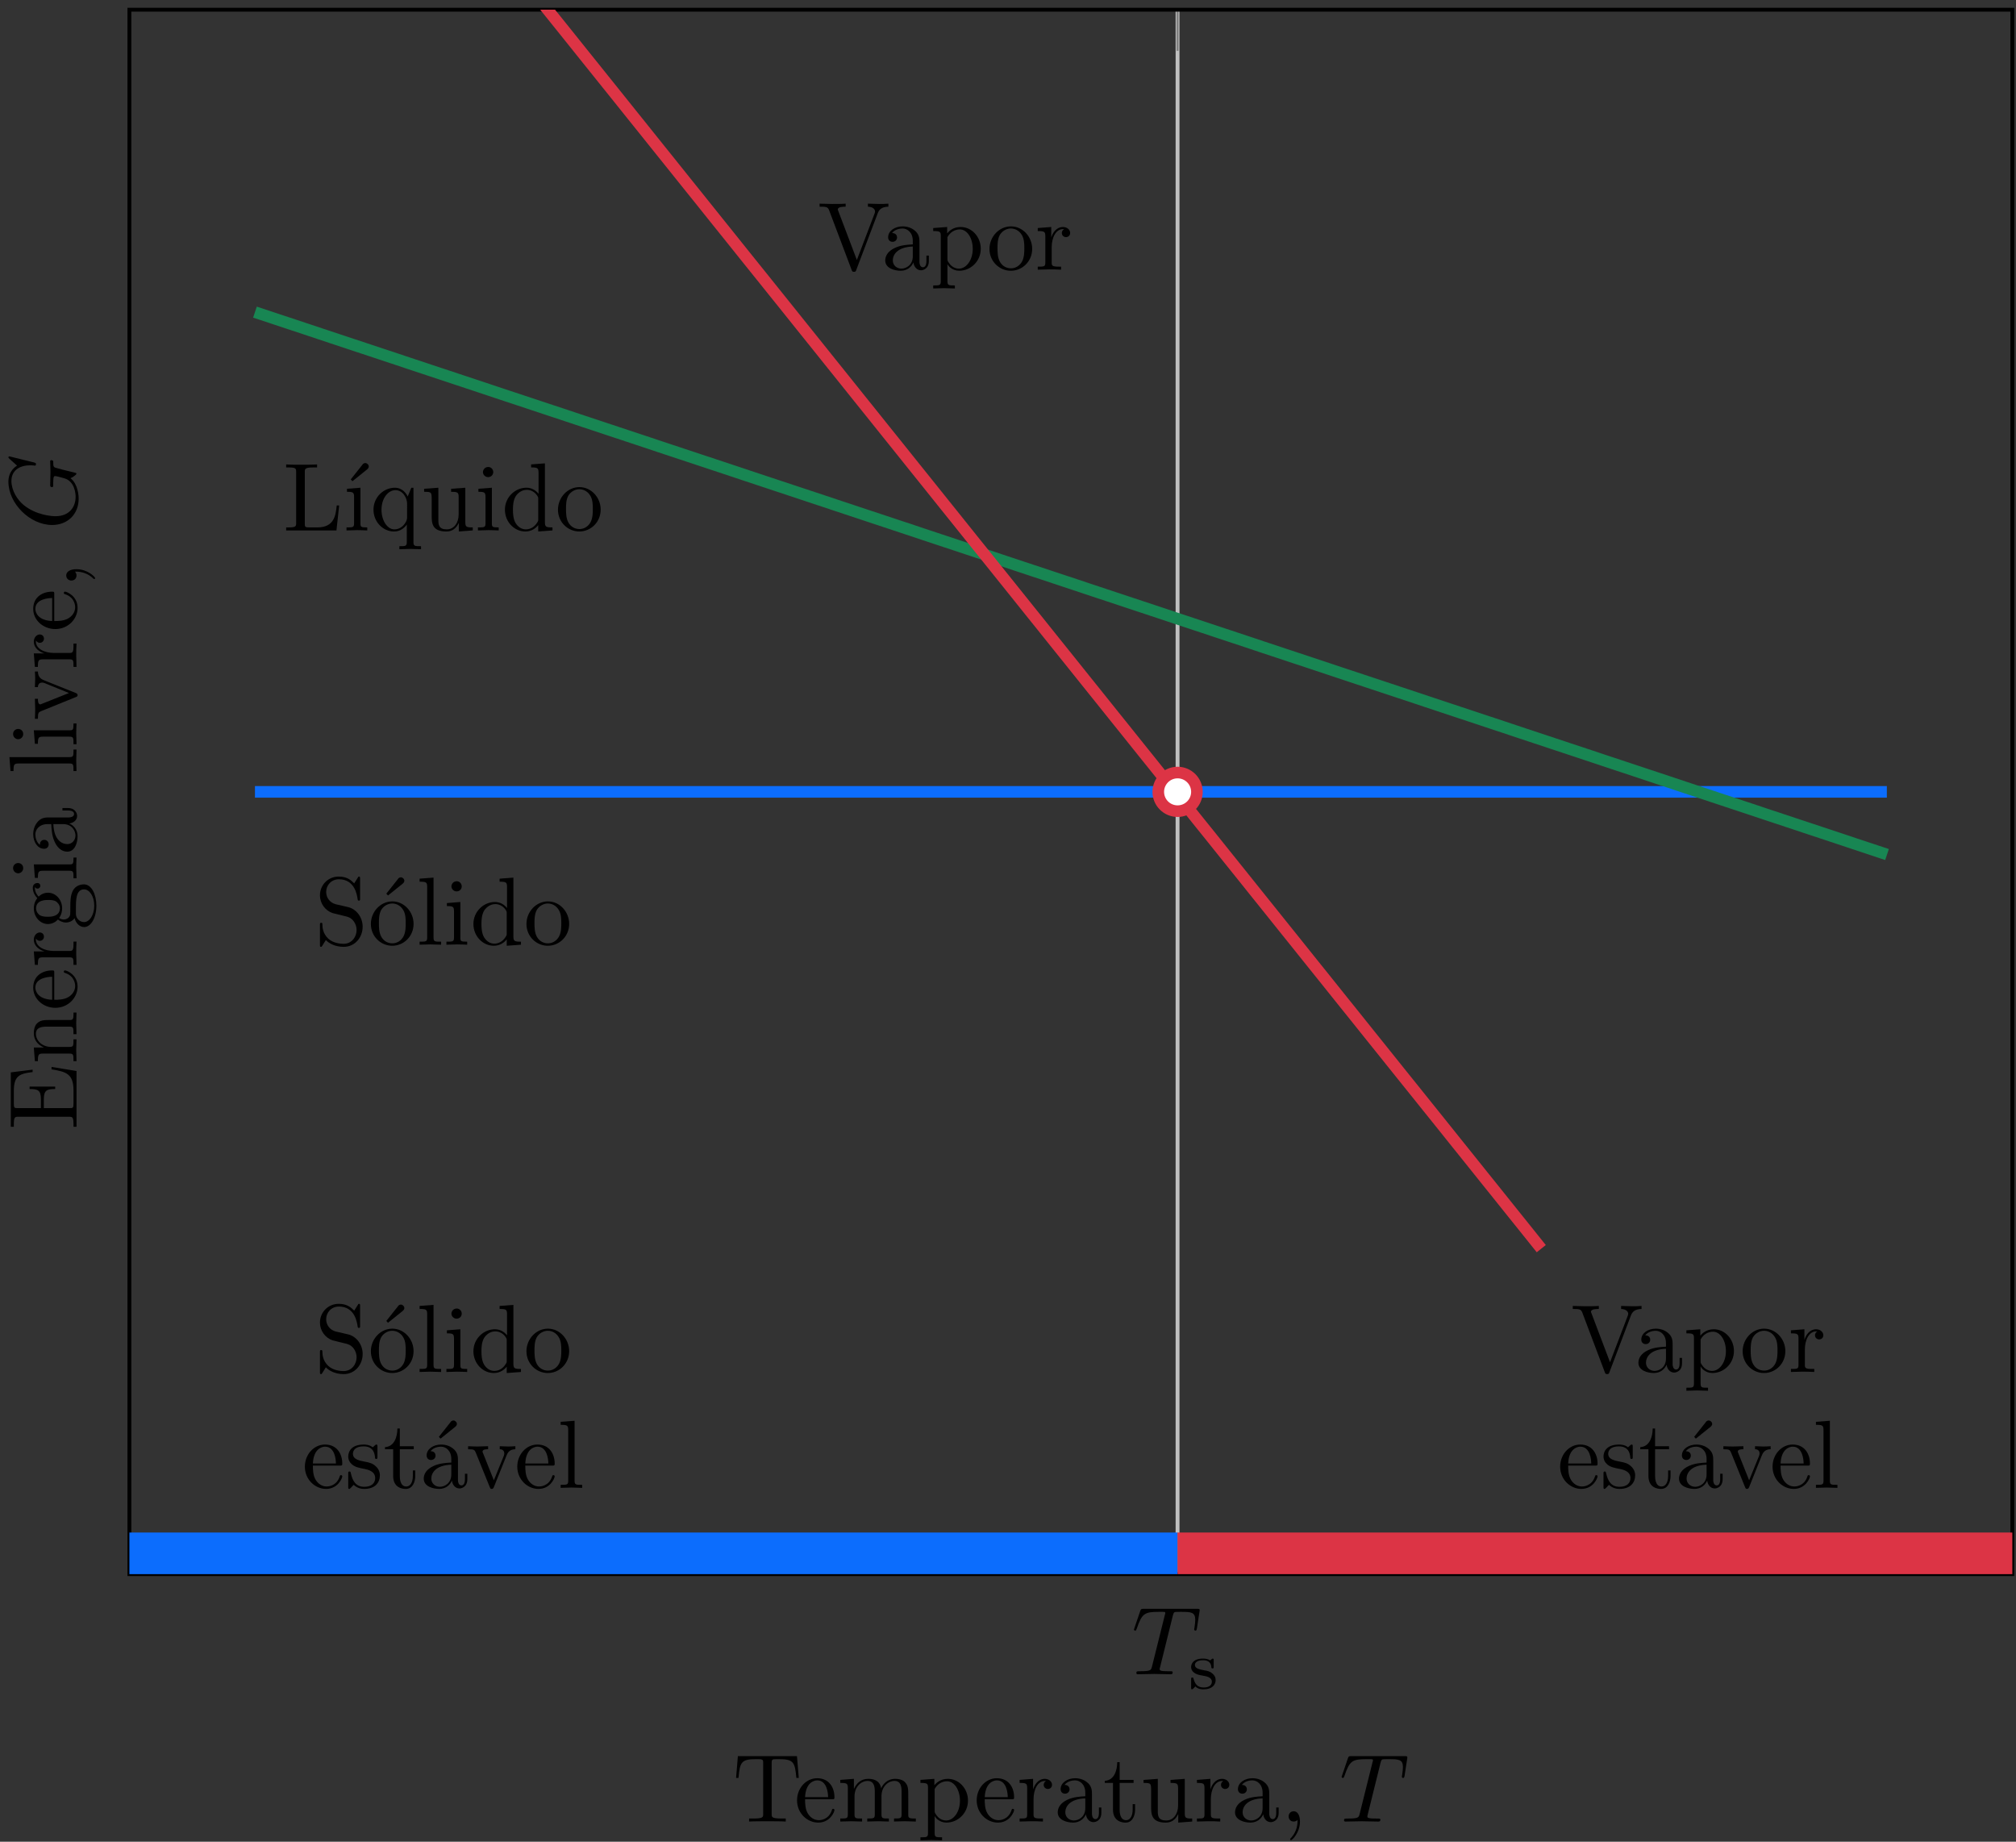 <?xml version="1.0" encoding="UTF-8"?>
<svg width="208pt" height="190pt" version="1.1" viewBox="0 0 208 190" xmlns="http://www.w3.org/2000/svg" xmlns:xlink="http://www.w3.org/1999/xlink">
<rect x="0" y="0" width="208" height="190" fill="#333333" stroke="none"/>
<defs>
<symbol id="t" overflow="visible">
<path d="m6.734-4.734 0.266-1.734c0.016-0.047 0.016-0.141 0.016-0.172 0-0.109-0.094-0.109-0.266-0.109h-5.531c-0.234 0-0.25 0.016-0.328 0.203l-0.594 1.75c0 0.016-0.062 0.188-0.062 0.188 0 0.047 0.062 0.109 0.125 0.109 0.094 0 0.109-0.062 0.172-0.219 0.531-1.547 0.797-1.719 2.266-1.719h0.391c0.281 0 0.281 0.031 0.281 0.125 0 0.047-0.031 0.172-0.047 0.203l-1.328 5.328c-0.094 0.359-0.125 0.469-1.188 0.469-0.359 0-0.422 0-0.422 0.188 0 0.125 0.109 0.125 0.172 0.125 0.266 0 0.547-0.016 0.812-0.016l0.859-0.016 0.828 0.016c0.281 0 0.578 0.016 0.859 0.016 0.094 0 0.219 0 0.219-0.203 0-0.109-0.078-0.109-0.344-0.109-0.234 0-0.375 0-0.625-0.016-0.297-0.031-0.375-0.062-0.375-0.219 0 0 0-0.062 0.047-0.203l1.312-5.297c0.078-0.281 0.109-0.344 0.234-0.375 0.094-0.016 0.422-0.016 0.625-0.016 1.016 0 1.453 0.031 1.453 0.812 0 0.156-0.031 0.547-0.078 0.797 0 0.047-0.031 0.156-0.031 0.188 0 0.062 0.031 0.141 0.125 0.141 0.109 0 0.125-0.078 0.156-0.234z"/>
</symbol>
<symbol id="ai" overflow="visible">
<path d="m2.844-0.906c0-0.266-0.125-0.484-0.312-0.641-0.266-0.25-0.578-0.312-0.828-0.344-0.547-0.109-1-0.188-1-0.562 0-0.219 0.188-0.484 0.844-0.484 0.812 0 0.844 0.562 0.859 0.766 0 0.078 0.094 0.078 0.109 0.078 0.125 0 0.125-0.047 0.125-0.188v-0.641c0-0.125 0-0.188-0.094-0.188-0.031 0-0.047 0-0.141 0.078-0.016 0.016-0.078 0.078-0.125 0.109-0.219-0.141-0.469-0.188-0.734-0.188-1 0-1.234 0.531-1.234 0.875 0 0.219 0.094 0.406 0.266 0.547 0.266 0.219 0.531 0.266 0.969 0.344 0.344 0.062 0.906 0.156 0.906 0.625 0 0.266-0.188 0.594-0.859 0.594s-0.906-0.438-1.031-0.906c-0.031-0.094-0.031-0.125-0.125-0.125-0.125 0-0.125 0.047-0.125 0.188v0.859c0 0.109 0 0.172 0.094 0.172 0.062 0 0.203-0.141 0.344-0.297 0.297 0.297 0.672 0.297 0.844 0.297 0.906 0 1.25-0.484 1.25-0.969z"/>
</symbol>
<symbol id="s" overflow="visible">
<path d="m4.969-1.859c0-0.984-0.656-1.812-1.484-2.016l-1.281-0.297c-0.625-0.156-1-0.688-1-1.266 0-0.703 0.531-1.312 1.312-1.312 1.656 0 1.875 1.641 1.938 2.078 0.016 0.062 0.016 0.125 0.125 0.125 0.125 0 0.125-0.047 0.125-0.234v-2c0-0.172 0-0.25-0.109-0.25-0.062 0-0.078 0.016-0.141 0.141l-0.359 0.562c-0.297-0.297-0.703-0.703-1.594-0.703-1.109 0-1.938 0.875-1.938 1.938 0 0.828 0.531 1.562 1.297 1.828 0.109 0.031 0.625 0.156 1.328 0.328 0.266 0.062 0.562 0.141 0.844 0.5 0.203 0.266 0.312 0.594 0.312 0.922 0 0.703-0.5 1.422-1.344 1.422-0.281 0-1.047-0.047-1.578-0.531-0.578-0.547-0.609-1.172-0.609-1.531-0.016-0.109-0.094-0.109-0.125-0.109-0.125 0-0.125 0.078-0.125 0.25v2c0 0.172 0 0.234 0.109 0.234 0.062 0 0.078-0.016 0.141-0.125 0 0 0.031-0.047 0.359-0.578 0.312 0.344 0.953 0.703 1.844 0.703 1.156 0 1.953-0.969 1.953-2.078z"/>
</symbol>
<symbol id="n" overflow="visible">
<path d="m4.688-2.141c0-1.266-0.984-2.328-2.188-2.328-1.25 0-2.219 1.094-2.219 2.328 0 1.297 1.031 2.25 2.203 2.25 1.203 0 2.203-0.984 2.203-2.25zm-0.812-0.078c0 0.359 0 0.906-0.219 1.344-0.234 0.453-0.672 0.734-1.156 0.734-0.438 0-0.875-0.203-1.141-0.672-0.25-0.438-0.25-1.047-0.25-1.406 0-0.391 0-0.922 0.234-1.359 0.266-0.453 0.734-0.672 1.141-0.672 0.438 0 0.859 0.219 1.125 0.656 0.266 0.422 0.266 1 0.266 1.375zm-0.141-4.375c0-0.188-0.188-0.359-0.359-0.359-0.156 0-0.266 0.109-0.297 0.172l-1.203 1.516 0.172 0.188 1.516-1.219c0.094-0.078 0.172-0.188 0.172-0.297z"/>
</symbol>
<symbol id="c" overflow="visible">
<path d="m2.547 0v-0.312c-0.672 0-0.781 0-0.781-0.438v-6.172l-1.438 0.109v0.312c0.703 0 0.781 0.062 0.781 0.562v5.188c0 0.438-0.109 0.438-0.781 0.438v0.312l1.109-0.031z"/>
</symbol>
<symbol id="h" overflow="visible">
<path d="m2.469 0v-0.312c-0.672 0-0.703-0.047-0.703-0.438v-3.656l-1.391 0.109v0.312c0.641 0 0.734 0.062 0.734 0.547v2.688c0 0.438-0.109 0.438-0.781 0.438v0.312l1.094-0.031c0.359 0 0.703 0.016 1.047 0.031zm-0.562-6.016c0-0.281-0.219-0.531-0.516-0.531-0.344 0-0.547 0.281-0.547 0.531 0 0.266 0.234 0.516 0.531 0.516 0.344 0 0.531-0.266 0.531-0.516z"/>
</symbol>
<symbol id="g" overflow="visible">
<path d="m5.25 0v-0.312c-0.688 0-0.781-0.062-0.781-0.562v-6.047l-1.422 0.109v0.312c0.688 0 0.766 0.062 0.766 0.562v2.156c-0.281-0.359-0.719-0.625-1.25-0.625-1.172 0-2.219 0.984-2.219 2.266 0 1.266 0.969 2.25 2.109 2.25 0.641 0 1.078-0.344 1.328-0.656v0.656zm-1.469-1.172c0 0.172 0 0.188-0.109 0.359-0.297 0.484-0.734 0.703-1.172 0.703-0.453 0-0.812-0.266-1.047-0.641-0.25-0.406-0.281-0.969-0.281-1.391 0-0.359 0.016-0.953 0.297-1.406 0.219-0.312 0.594-0.641 1.141-0.641 0.344 0 0.766 0.156 1.062 0.594 0.109 0.172 0.109 0.188 0.109 0.375z"/>
</symbol>
<symbol id="b" overflow="visible">
<path d="m4.688-2.141c0-1.266-0.984-2.328-2.188-2.328-1.25 0-2.219 1.094-2.219 2.328 0 1.297 1.031 2.25 2.203 2.25 1.203 0 2.203-0.984 2.203-2.25zm-0.812-0.078c0 0.359 0 0.906-0.219 1.344-0.234 0.453-0.672 0.734-1.156 0.734-0.438 0-0.875-0.203-1.141-0.672-0.25-0.438-0.25-1.047-0.25-1.406 0-0.391 0-0.922 0.234-1.359 0.266-0.453 0.734-0.672 1.141-0.672 0.438 0 0.859 0.219 1.125 0.656 0.266 0.422 0.266 1 0.266 1.375z"/>
</symbol>
<symbol id="a" overflow="visible">
<path d="m4.141-1.188c0-0.094-0.078-0.125-0.141-0.125-0.078 0-0.109 0.062-0.125 0.141-0.344 1.031-1.25 1.031-1.344 1.031-0.5 0-0.891-0.297-1.125-0.672-0.297-0.469-0.297-1.125-0.297-1.484h2.781c0.219 0 0.25 0 0.25-0.219 0-0.984-0.547-1.953-1.781-1.953-1.156 0-2.078 1.031-2.078 2.281 0 1.328 1.047 2.297 2.188 2.297 1.219 0 1.672-1.109 1.672-1.297zm-0.656-1.328h-2.375c0.062-1.484 0.906-1.734 1.25-1.734 1.016 0 1.125 1.344 1.125 1.734z"/>
</symbol>
<symbol id="m" overflow="visible">
<path d="m3.594-1.281c0-0.516-0.297-0.828-0.422-0.938-0.328-0.328-0.719-0.406-1.141-0.484-0.562-0.109-1.219-0.234-1.219-0.812 0-0.359 0.25-0.766 1.109-0.766 1.094 0 1.156 0.906 1.172 1.203 0 0.094 0.109 0.094 0.109 0.094 0.141 0 0.141-0.047 0.141-0.234v-1.016c0-0.156 0-0.234-0.109-0.234-0.047 0-0.078 0-0.203 0.125-0.031 0.031-0.125 0.125-0.172 0.156-0.375-0.281-0.781-0.281-0.938-0.281-1.219 0-1.594 0.672-1.594 1.234 0 0.344 0.156 0.625 0.422 0.844 0.328 0.25 0.609 0.312 1.328 0.453 0.219 0.047 1.031 0.203 1.031 0.922 0 0.5-0.344 0.906-1.125 0.906-0.844 0-1.203-0.562-1.391-1.422-0.031-0.125-0.031-0.156-0.141-0.156-0.125 0-0.125 0.062-0.125 0.234v1.328c0 0.172 0 0.234 0.109 0.234 0.047 0 0.062-0.016 0.25-0.203 0.016-0.016 0.016-0.031 0.203-0.219 0.438 0.406 0.891 0.422 1.094 0.422 1.141 0 1.609-0.672 1.609-1.391z"/>
</symbol>
<symbol id="f" overflow="visible">
<path d="m3.312-1.234v-0.562h-0.25v0.547c0 0.734-0.297 1.109-0.672 1.109-0.672 0-0.672-0.906-0.672-1.078v-2.766h1.438v-0.312h-1.438v-1.828h-0.25c0 0.812-0.297 1.875-1.281 1.922v0.219h0.844v2.75c0 1.219 0.938 1.344 1.297 1.344 0.703 0 0.984-0.703 0.984-1.344z"/>
</symbol>
<symbol id="r" overflow="visible">
<path d="m4.812-0.891v-0.562h-0.25v0.562c0 0.578-0.25 0.641-0.359 0.641-0.328 0-0.359-0.453-0.359-0.5v-1.984c0-0.422 0-0.812-0.359-1.188-0.391-0.391-0.891-0.547-1.375-0.547-0.812 0-1.5 0.469-1.5 1.125 0 0.297 0.203 0.469 0.453 0.469 0.281 0 0.469-0.203 0.469-0.453 0-0.125-0.062-0.453-0.516-0.453 0.266-0.359 0.766-0.469 1.078-0.469 0.484 0 1.062 0.391 1.062 1.281v0.359c-0.516 0.031-1.219 0.062-1.844 0.359-0.75 0.344-1 0.859-1 1.297 0 0.812 0.969 1.062 1.594 1.062 0.672 0 1.125-0.406 1.312-0.859 0.047 0.391 0.312 0.812 0.781 0.812 0.203 0 0.812-0.141 0.812-0.953zm-1.656-0.5c0 0.938-0.719 1.281-1.172 1.281-0.484 0-0.891-0.344-0.891-0.844 0-0.547 0.406-1.375 2.062-1.438zm0.578-5.203c0-0.188-0.188-0.359-0.359-0.359-0.156 0-0.266 0.109-0.297 0.172l-1.203 1.516 0.172 0.188 1.516-1.219c0.094-0.078 0.172-0.188 0.172-0.297z"/>
</symbol>
<symbol id="q" overflow="visible">
<path d="m5.062-3.984v-0.312c-0.234 0.016-0.516 0.031-0.75 0.031l-0.859-0.031v0.312c0.359 0 0.469 0.234 0.469 0.422 0 0.094-0.016 0.141-0.047 0.25l-1.031 2.531-1.109-2.781c-0.062-0.125-0.062-0.172-0.062-0.172 0-0.25 0.391-0.25 0.578-0.25v-0.312l-1.094 0.031c-0.266 0-0.672-0.016-0.969-0.031v0.312c0.625 0 0.672 0.062 0.797 0.359l1.438 3.547c0.062 0.141 0.078 0.188 0.203 0.188 0.141 0 0.172-0.094 0.219-0.188l1.297-3.234c0.094-0.234 0.266-0.672 0.922-0.672z"/>
</symbol>
<symbol id="p" overflow="visible">
<path d="m7.281-6.5v-0.312c-0.312 0.031-0.719 0.031-0.969 0.031l-1.141-0.031v0.312c0.516 0.016 0.734 0.266 0.734 0.5 0 0.078-0.031 0.141-0.047 0.203l-1.828 4.797-1.906-5.031c-0.062-0.141-0.062-0.172-0.062-0.172 0-0.297 0.562-0.297 0.812-0.297v-0.312c-0.359 0.031-1.047 0.031-1.422 0.031l-1.266-0.031v0.312c0.656 0 0.844 0 0.984 0.375l2.312 6.125c0.062 0.188 0.109 0.219 0.25 0.219 0.156 0 0.188-0.047 0.234-0.188l2.219-5.859c0.141-0.375 0.406-0.656 1.094-0.672z"/>
</symbol>
<symbol id="e" overflow="visible">
<path d="m4.812-0.891v-0.562h-0.25v0.562c0 0.578-0.25 0.641-0.359 0.641-0.328 0-0.359-0.453-0.359-0.5v-1.984c0-0.422 0-0.812-0.359-1.188-0.391-0.391-0.891-0.547-1.375-0.547-0.812 0-1.5 0.469-1.5 1.125 0 0.297 0.203 0.469 0.453 0.469 0.281 0 0.469-0.203 0.469-0.453 0-0.125-0.062-0.453-0.516-0.453 0.266-0.359 0.766-0.469 1.078-0.469 0.484 0 1.062 0.391 1.062 1.281v0.359c-0.516 0.031-1.219 0.062-1.844 0.359-0.75 0.344-1 0.859-1 1.297 0 0.812 0.969 1.062 1.594 1.062 0.672 0 1.125-0.406 1.312-0.859 0.047 0.391 0.312 0.812 0.781 0.812 0.203 0 0.812-0.141 0.812-0.953zm-1.656-0.5c0 0.938-0.719 1.281-1.172 1.281-0.484 0-0.891-0.344-0.891-0.844 0-0.547 0.406-1.375 2.062-1.438z"/>
</symbol>
<symbol id="i" overflow="visible">
<path d="m5.188-2.156c0-1.266-0.953-2.25-2.078-2.25-0.781 0-1.203 0.438-1.391 0.656v-0.656l-1.438 0.109v0.312c0.703 0 0.781 0.062 0.781 0.5v4.656c0 0.453-0.109 0.453-0.781 0.453v0.312l1.109-0.031 1.125 0.031v-0.312c-0.656 0-0.766 0-0.766-0.453v-1.766c0.047 0.172 0.469 0.703 1.219 0.703 1.188 0 2.219-0.984 2.219-2.266zm-0.828 0c0 1.203-0.688 2.047-1.422 2.047-0.406 0-0.781-0.203-1.047-0.609-0.141-0.203-0.141-0.219-0.141-0.422v-2.219c0.281-0.516 0.766-0.797 1.281-0.797 0.734 0 1.328 0.875 1.328 2z"/>
</symbol>
<symbol id="d" overflow="visible">
<path d="m3.625-3.797c0-0.312-0.312-0.609-0.734-0.609-0.734 0-1.094 0.672-1.219 1.094v-1.094l-1.391 0.109v0.312c0.703 0 0.781 0.062 0.781 0.562v2.672c0 0.438-0.109 0.438-0.781 0.438v0.312l1.141-0.031c0.391 0 0.859 0 1.266 0.031v-0.312h-0.219c-0.734 0-0.75-0.109-0.75-0.469v-1.531c0-0.984 0.422-1.875 1.172-1.875 0.062 0 0.094 0 0.109 0.016-0.031 0-0.234 0.125-0.234 0.391s0.219 0.422 0.438 0.422c0.172 0 0.422-0.125 0.422-0.438z"/>
</symbol>
<symbol id="ah" overflow="visible">
<path d="m5.797-2.578h-0.25c-0.109 1.016-0.25 2.266-2 2.266h-0.812c-0.469 0-0.484-0.062-0.484-0.391v-5.312c0-0.344 0-0.484 0.938-0.484h0.328v-0.312c-0.359 0.031-1.266 0.031-1.672 0.031-0.391 0-1.172 0-1.516-0.031v0.312h0.234c0.766 0 0.797 0.109 0.797 0.469v5.25c0 0.359-0.031 0.469-0.797 0.469h-0.234v0.312h5.188z"/>
</symbol>
<symbol id="ag" overflow="visible">
<path d="m2.469 0v-0.312c-0.672 0-0.703-0.047-0.703-0.438v-3.656l-1.391 0.109v0.312c0.641 0 0.734 0.062 0.734 0.547v2.688c0 0.438-0.109 0.438-0.781 0.438v0.312l1.094-0.031c0.359 0 0.703 0.016 1.047 0.031zm0.156-6.594c0-0.188-0.188-0.359-0.359-0.359-0.156 0-0.266 0.109-0.297 0.172l-1.203 1.516 0.172 0.188 1.516-1.219c0.094-0.078 0.172-0.188 0.172-0.297z"/>
</symbol>
<symbol id="af" overflow="visible">
<path d="m5.25 1.938v-0.312c-0.672 0-0.781 0-0.781-0.453v-5.578h-0.219l-0.375 0.906c-0.125-0.281-0.531-0.906-1.328-0.906-1.156 0-2.203 0.969-2.203 2.266 0 1.25 0.969 2.25 2.125 2.25 0.688 0 1.094-0.422 1.312-0.719v1.781c0 0.453-0.109 0.453-0.766 0.453v0.312l1.109-0.031zm-1.438-3.297c0 0.328-0.172 0.609-0.391 0.844-0.125 0.141-0.453 0.406-0.922 0.406-0.719 0-1.328-0.891-1.328-2.031 0-1.188 0.688-2.016 1.438-2.016 0.797 0 1.203 0.859 1.203 1.391z"/>
</symbol>
<symbol id="o" overflow="visible">
<path d="m5.328 0v-0.312c-0.688 0-0.766-0.062-0.766-0.562v-3.531l-1.469 0.109v0.312c0.688 0 0.781 0.062 0.781 0.562v1.766c0 0.875-0.484 1.547-1.219 1.547-0.828 0-0.875-0.469-0.875-0.984v-3.312l-1.469 0.109v0.312c0.781 0 0.781 0.031 0.781 0.906v1.5c0 0.781 0 1.688 1.516 1.688 0.562 0 1-0.281 1.281-0.891v0.891z"/>
</symbol>
<symbol id="ae" overflow="visible">
<path d="m6.828-4.5-0.188-2.25h-6.094l-0.188 2.25h0.25c0.141-1.609 0.281-1.938 1.797-1.938 0.172 0 0.438 0 0.531 0.016 0.219 0.047 0.219 0.156 0.219 0.375v5.266c0 0.328 0 0.469-1.047 0.469h-0.406v0.312c0.406-0.031 1.422-0.031 1.891-0.031 0.453 0 1.484 0 1.891 0.031v-0.312h-0.406c-1.047 0-1.047-0.141-1.047-0.469v-5.266c0-0.188 0-0.328 0.188-0.375 0.109-0.016 0.375-0.016 0.562-0.016 1.516 0 1.656 0.328 1.797 1.938z"/>
</symbol>
<symbol id="ad" overflow="visible">
<path d="m8.109 0v-0.312c-0.516 0-0.766 0-0.781-0.297v-1.906c0-0.859 0-1.156-0.312-1.516-0.141-0.172-0.469-0.375-1.047-0.375-0.828 0-1.281 0.594-1.438 0.984-0.141-0.875-0.875-0.984-1.328-0.984-0.734 0-1.203 0.422-1.484 1.047v-1.047l-1.406 0.109v0.312c0.703 0 0.781 0.062 0.781 0.562v2.672c0 0.438-0.109 0.438-0.781 0.438v0.312l1.141-0.031 1.109 0.031v-0.312c-0.672 0-0.781 0-0.781-0.438v-1.844c0-1.031 0.719-1.594 1.344-1.594 0.641 0 0.75 0.531 0.75 1.109v2.328c0 0.438-0.109 0.438-0.781 0.438v0.312l1.125-0.031 1.109 0.031v-0.312c-0.656 0-0.766 0-0.766-0.438v-1.844c0-1.031 0.703-1.594 1.344-1.594 0.625 0 0.734 0.531 0.734 1.109v2.328c0 0.438-0.109 0.438-0.781 0.438v0.312l1.125-0.031z"/>
</symbol>
<symbol id="ac" overflow="visible">
<path d="m2.031-0.016c0-0.625-0.25-1.047-0.641-1.047-0.359 0-0.531 0.281-0.531 0.531 0 0.266 0.172 0.531 0.531 0.531 0.141 0 0.281-0.062 0.391-0.156 0.016 0.781-0.25 1.391-0.688 1.859-0.062 0.062-0.078 0.078-0.078 0.109 0 0.078 0.047 0.109 0.094 0.109 0.125 0 0.922-0.781 0.922-1.938z"/>
</symbol>
<symbol id="ab" overflow="visible">
<path d="m-2.578-6.5v0.25c1.547 0.25 2.266 0.484 2.266 2.188v1.328c0 0.469-0.062 0.484-0.391 0.484h-2.672v-0.891c0-0.969 0.328-1.078 1.172-1.078v-0.25h-2.641v0.25c0.859 0 1.172 0.109 1.172 1.078v0.891h-2.406c-0.328 0-0.391-0.016-0.391-0.484v-1.281c0-1.531 0.547-1.797 1.938-1.953v-0.25l-2.25 0.281v5.609h0.312v-0.234c0-0.766 0.109-0.797 0.469-0.797h5.219c0.359 0 0.469 0.031 0.469 0.797v0.234h0.312v-5.75z"/>
</symbol>
<symbol id="z" overflow="visible">
<path d="m0-5.328h-0.312c0 0.516 0 0.766-0.297 0.766h-1.906c-0.859 0-1.156 0-1.516 0.312-0.172 0.141-0.375 0.469-0.375 1.047 0 0.734 0.422 1.203 1.047 1.484h-1.047l0.109 1.406h0.312c0-0.703 0.062-0.781 0.562-0.781h2.672c0.438 0 0.438 0.109 0.438 0.781h0.312l-0.031-1.141 0.031-1.109h-0.312c0 0.672 0 0.781-0.438 0.781h-1.844c-1.031 0-1.594-0.719-1.594-1.344 0-0.641 0.531-0.75 1.109-0.75h2.328c0.438 0 0.438 0.109 0.438 0.781h0.312l-0.031-1.125z"/>
</symbol>
<symbol id="l" overflow="visible">
<path d="m-1.188-4.141c-0.094 0-0.125 0.078-0.125 0.141 0 0.078 0.062 0.109 0.141 0.125 1.031 0.344 1.031 1.25 1.031 1.344 0 0.5-0.297 0.891-0.672 1.125-0.469 0.297-1.125 0.297-1.484 0.297v-2.781c0-0.219 0-0.25-0.219-0.25-0.984 0-1.953 0.547-1.953 1.781 0 1.156 1.031 2.078 2.281 2.078 1.328 0 2.297-1.047 2.297-2.188 0-1.219-1.109-1.672-1.297-1.672zm-1.328 0.656v2.375c-1.484-0.062-1.734-0.906-1.734-1.25 0-1.016 1.344-1.125 1.734-1.125z"/>
</symbol>
<symbol id="k" overflow="visible">
<path d="m-3.797-3.625c-0.312 0-0.609 0.312-0.609 0.734 0 0.734 0.672 1.094 1.094 1.219h-1.094l0.109 1.391h0.312c0-0.703 0.062-0.781 0.562-0.781h2.672c0.438 0 0.438 0.109 0.438 0.781h0.312l-0.031-1.141c0-0.391 0-0.859 0.031-1.266h-0.312v0.219c0 0.734-0.109 0.75-0.469 0.75h-1.531c-0.984 0-1.875-0.422-1.875-1.172 0-0.062 0-0.094 0.016-0.109 0 0.031 0.125 0.234 0.391 0.234s0.422-0.219 0.422-0.438c0-0.172-0.125-0.422-0.438-0.422z"/>
</symbol>
<symbol id="y" overflow="visible">
<path d="m-4.031-4.828c-0.172 0-0.484 0.109-0.484 0.5 0 0.203 0.062 0.641 0.469 1.062-0.328 0.422-0.359 0.828-0.359 1.047 0 0.938 0.688 1.625 1.453 1.625 0.438 0 0.812-0.219 1.031-0.469 0.141 0.125 0.469 0.312 0.828 0.312 0.312 0 0.688-0.141 0.891-0.453 0.156 0.609 0.594 0.922 0.984 0.922 0.719 0 1.266-0.984 1.266-2.203 0-1.172-0.5-2.203-1.281-2.203-0.344 0-0.859 0.125-1.141 0.641-0.266 0.531-0.266 1.109-0.266 1.719 0 0.25 0 0.672-0.016 0.75-0.047 0.312-0.344 0.516-0.672 0.516-0.031 0-0.266 0-0.469-0.156 0.281-0.391 0.312-0.812 0.312-1 0-0.922-0.688-1.609-1.453-1.609-0.375 0-0.734 0.156-0.969 0.406-0.344-0.359-0.391-0.719-0.391-0.891 0 0 0-0.078 0.016-0.109 0.031 0.109 0.141 0.172 0.266 0.172 0.172 0 0.281-0.141 0.281-0.297 0-0.094-0.062-0.281-0.297-0.281zm1.078 1.75c0.266 0 0.594 0 0.844 0.156 0.109 0.078 0.391 0.312 0.391 0.703 0 0.875-1 0.875-1.219 0.875-0.266 0-0.594-0.016-0.844-0.156-0.109-0.078-0.391-0.312-0.391-0.719 0-0.859 0.984-0.859 1.219-0.859zm3.734-1.094c0.547 0 1.047 0.703 1.047 1.672 0 1.016-0.516 1.703-1.047 1.703-0.453 0-0.828-0.375-0.844-0.812v-0.594c0-0.859 0-1.969 0.844-1.969z"/>
</symbol>
<symbol id="j" overflow="visible">
<path d="m0-2.469h-0.312c0 0.672-0.047 0.703-0.438 0.703h-3.656l0.109 1.391h0.312c0-0.641 0.062-0.734 0.547-0.734h2.688c0.438 0 0.438 0.109 0.438 0.781h0.312l-0.031-1.094c0-0.359 0.016-0.703 0.031-1.047zm-6.016 0.562c-0.281 0-0.531 0.219-0.531 0.516 0 0.344 0.281 0.547 0.531 0.547 0.266 0 0.516-0.234 0.516-0.531 0-0.344-0.266-0.531-0.516-0.531z"/>
</symbol>
<symbol id="x" overflow="visible">
<path d="m-0.891-4.812h-0.562v0.25h0.562c0.578 0 0.641 0.25 0.641 0.359 0 0.328-0.453 0.359-0.5 0.359h-1.984c-0.422 0-0.812 0-1.188 0.359-0.391 0.391-0.547 0.891-0.547 1.375 0 0.812 0.469 1.5 1.125 1.5 0.297 0 0.469-0.203 0.469-0.453 0-0.281-0.203-0.469-0.453-0.469-0.125 0-0.453 0.062-0.453 0.516-0.359-0.266-0.469-0.766-0.469-1.078 0-0.484 0.391-1.062 1.281-1.062h0.359c0.031 0.516 0.062 1.219 0.359 1.844 0.344 0.75 0.859 1 1.297 1 0.812 0 1.062-0.969 1.062-1.594 0-0.672-0.406-1.125-0.859-1.312 0.391-0.047 0.812-0.312 0.812-0.781 0-0.203-0.141-0.812-0.953-0.812zm-0.5 1.656c0.938 0 1.281 0.719 1.281 1.172 0 0.484-0.344 0.891-0.844 0.891-0.547 0-1.375-0.406-1.438-2.062z"/>
</symbol>
<symbol id="w" overflow="visible">
<path d="m0-2.547h-0.312c0 0.672 0 0.781-0.438 0.781h-6.172l0.109 1.438h0.312c0-0.703 0.062-0.781 0.562-0.781h5.188c0.438 0 0.438 0.109 0.438 0.781h0.312l-0.031-1.109z"/>
</symbol>
<symbol id="v" overflow="visible">
<path d="m-3.984-5.062h-0.312c0.016 0.234 0.031 0.516 0.031 0.75l-0.031 0.859h0.312c0-0.359 0.234-0.469 0.422-0.469 0.094 0 0.141 0.016 0.25 0.047l2.531 1.031-2.781 1.109c-0.125 0.062-0.172 0.062-0.172 0.062-0.25 0-0.25-0.391-0.25-0.578h-0.312l0.031 1.094c0 0.266-0.016 0.672-0.031 0.969h0.312c0-0.625 0.062-0.672 0.359-0.797l3.547-1.438c0.141-0.062 0.188-0.078 0.188-0.203 0-0.141-0.094-0.172-0.188-0.219l-3.234-1.297c-0.234-0.094-0.672-0.266-0.672-0.922z"/>
</symbol>
<symbol id="aa" overflow="visible">
<path d="m-0.016-2.031c-0.625 0-1.047 0.25-1.047 0.641 0 0.359 0.281 0.531 0.531 0.531 0.266 0 0.531-0.172 0.531-0.531 0-0.141-0.062-0.281-0.156-0.391 0.781-0.016 1.391 0.25 1.859 0.688 0.062 0.062 0.078 0.078 0.109 0.078 0.078 0 0.109-0.047 0.109-0.094 0-0.125-0.781-0.922-1.938-0.922z"/>
</symbol>
<symbol id="u" overflow="visible">
<path d="m-2.609-7.188c-0.078 0-0.109 0.047-0.109 0.125 0 0.234 0.031 0.828 0.031 1.047l-0.031 1.406c0 0.078 0 0.203 0.203 0.203 0.109 0 0.109-0.078 0.109-0.297 0 0 0-0.297 0.016-0.531 0.031-0.266 0.062-0.312 0.188-0.312 0.094 0 0.531 0.109 0.906 0.219 1.094 0.281 1.203 1.562 1.203 1.922 0 0.953-0.562 2-2.094 2-0.312 0-1.953-0.094-3.25-1.141-0.672-0.547-1.281-1.516-1.281-2.5 0-1.016 0.766-1.609 1.922-1.609 0.406 0 0.406 0.031 0.516 0.031 0.094 0 0.094-0.109 0.094-0.141 0-0.125-0.016-0.125-0.203-0.188l-2.531-0.625c-0.031 0-0.109 0.016-0.109 0.109 0 0.031 0.016 0.047 0.125 0.156l0.766 0.688c-0.141 0.094-0.891 0.547-0.891 1.656 0 2.234 2.203 4.469 4.516 4.469 1.594 0 2.734-1.109 2.734-2.719 0-0.438-0.094-0.891-0.234-1.25-0.203-0.5-0.406-0.688-0.609-0.859 0.25-0.094 0.609-0.359 0.609-0.453 0-0.047-0.031-0.078-0.031-0.078-0.016-0.016-0.406-0.109-0.609-0.156l-0.766-0.188c-0.172-0.047-0.344-0.094-0.516-0.141-0.438-0.109-0.469-0.109-0.469-0.688 0-0.047-0.016-0.156-0.203-0.156z"/>
</symbol>
<clipPath id="am">
<path d="m13.352 15h194.27v91h-194.27z"/>
</clipPath>
<clipPath id="al">
<path d="m13.352 1h162.65v145h-162.65z"/>
</clipPath>
<clipPath id="ak">
<path d="m13.352 158h112.65v4.394h-112.65z"/>
</clipPath>
<clipPath id="aj">
<path d="m117 158h90.625v4.394h-90.625z"/>
</clipPath>
</defs>
<path transform="matrix(1 0 0 -1 13.353 162.39)" d="m108.14-5.3125e-4v161.39" fill="none" stroke="#bfbfbf" stroke-miterlimit="10" stroke-width=".399"/>
<path transform="matrix(1 0 0 -1 13.353 162.39)" d="m108.14-5.3125e-4v4.254m0 157.14v-4.25" fill="none" stroke="#7f7f7f" stroke-miterlimit="10" stroke-width=".199"/>
<path transform="matrix(1 0 0 -1 13.353 162.39)" d="m-0.001-5.3125e-4v161.39h194.27v-161.39z" fill="none" stroke="#000" stroke-miterlimit="10" stroke-width=".399"/>
<g>
<use x="116.758" y="172.722" xlink:href="#t"/>
<use x="122.58" y="174.216" xlink:href="#ai"/>
</g>
<path transform="matrix(1 0 0 -1 13.353 162.39)" d="m12.952 80.699h168.37" fill="none" stroke="#0c6dfd" stroke-miterlimit="10" stroke-width="1.196"/>
<g clip-path="url(#am)">
<path transform="matrix(1 0 0 -1 13.353 162.39)" d="m12.952 130.19 2.258-0.75 1.133-0.375 2.258-0.75 1.133-0.379 3.387-1.125 1.133-0.375 2.258-0.75 1.133-0.375 1.129-0.379 2.258-0.75 1.133-0.375 3.387-1.125 1.133-0.375 1.129-0.379 1.129-0.375 1.133-0.375 3.387-1.125 1.133-0.375 1.129-0.375 1.129-0.379 1.133-0.375 3.387-1.125 1.133-0.375 1.129-0.375 1.129-0.379 1.129-0.375 1.133-0.375 2.258-0.75 1.133-0.375 2.258-0.75 1.129-0.379 1.133-0.375 2.258-0.75 1.133-0.375 3.387-1.125 1.133-0.379 3.387-1.125 1.133-0.375 2.258-0.75 1.133-0.375 1.129-0.379 2.258-0.75 1.133-0.375 2.258-0.75 1.133-0.375 1.129-0.379 2.258-0.75 1.133-0.375 3.387-1.125 1.133-0.375 1.129-0.379 1.129-0.375 1.133-0.375 3.387-1.125 1.133-0.375 1.129-0.375 1.129-0.379 1.133-0.375 3.387-1.125 1.133-0.375 2.258-0.75 1.129-0.379 1.133-0.375 2.258-0.75 1.133-0.375 2.258-0.75 1.129-0.379 1.133-0.375 2.258-0.75 1.133-0.375 3.387-1.125 1.133-0.379 3.387-1.125 1.133-0.375 2.258-0.75 1.133-0.375 1.129-0.379 2.258-0.75 1.133-0.375 2.258-0.75 1.133-0.375 1.129-0.375 1.129-0.379 1.129-0.375 1.133-0.375 3.387-1.125 1.133-0.375 1.129-0.379 1.129-0.375 1.133-0.375 3.387-1.125 1.133-0.375 1.129-0.375 1.129-0.379 1.133-0.375 3.387-1.125 1.133-0.375 2.258-0.75 1.129-0.379 1.133-0.375 2.258-0.75" fill="none" stroke="#188653" stroke-miterlimit="10" stroke-width="1.196"/>
</g>
<g clip-path="url(#al)">
<path transform="matrix(1 0 0 -1 13.353 162.39)" d="m-0.001 215.19 0.98-1.219 1.953-2.438 0.98-1.219 1.953-2.438 0.98-1.219 1.953-2.438 0.98-1.219 1.953-2.438 0.98-1.219 1.953-2.438 0.98-1.219 1.953-2.438 0.98-1.219 1.953-2.438 0.98-1.215 1.953-2.438 0.98-1.219 1.953-2.438 0.98-1.219 1.953-2.438 0.98-1.219 1.953-2.438 0.98-1.219 1.953-2.438 0.98-1.219 1.953-2.438 0.98-1.219 1.953-2.438 0.98-1.219 0.977-1.219 0.977-1.215 0.98-1.219 1.953-2.438 0.98-1.219 0.977-1.219 0.98-1.219 1.953-2.438 0.98-1.219 1.953-2.438 0.98-1.219 1.953-2.438 0.98-1.219 1.953-2.438 0.98-1.219 1.953-2.438 0.98-1.219 0.977-1.215 0.977-1.219 0.98-1.219 1.953-2.438 0.98-1.219 1.953-2.438 0.98-1.219 1.953-2.438 0.98-1.219 1.953-2.438 0.98-1.219 1.953-2.438 0.98-1.219 1.953-2.438 0.98-1.219 1.953-2.438 0.98-1.219 0.977-1.215 0.977-1.219 0.98-1.219 1.953-2.438 0.98-1.219 1.953-2.438 0.98-1.219 1.953-2.438 0.98-1.219 1.953-2.438 0.98-1.219 1.953-2.438 0.98-1.219 1.953-2.438 0.98-1.219 1.953-2.438 0.98-1.215 1.953-2.438 0.98-1.219 1.953-2.438 0.98-1.219 1.953-2.438 0.98-1.219 1.953-2.438 0.98-1.219 1.953-2.438 0.98-1.219 1.953-2.438 0.98-1.219 1.953-2.438 0.98-1.219 0.977-1.215 0.977-1.219 0.98-1.219 1.953-2.438 0.98-1.219 1.953-2.438 0.98-1.219 1.953-2.438 0.98-1.219 1.953-2.438" fill="none" stroke="#dc3445" stroke-miterlimit="10" stroke-width="1.196"/>
</g>
<g clip-path="url(#ak)">
<path transform="matrix(1 0 0 -1 13.353 162.39)" d="m-0.001-5.3125e-4h108.14" fill="none" stroke="#0c6dfd" stroke-miterlimit="10" stroke-width="8.579"/>
</g>
<g clip-path="url(#aj)">
<path transform="matrix(1 0 0 -1 13.353 162.39)" d="m108.14-5.3125e-4h86.129" fill="none" stroke="#dc3445" stroke-miterlimit="10" stroke-width="8.579"/>
</g>
<g>
<use x="32.448" y="141.539" xlink:href="#s"/>
<use x="37.983" y="141.539" xlink:href="#n"/>
<use x="42.965" y="141.539" xlink:href="#c"/>
<use x="45.732" y="141.539" xlink:href="#h"/>
<use x="48.5" y="141.539" xlink:href="#g"/>
<use x="54.035" y="141.539" xlink:href="#b"/>
<use x="31.174" y="153.494" xlink:href="#a"/>
<use x="35.602" y="153.494" xlink:href="#m"/>
<use x="39.533" y="153.494" xlink:href="#f"/>
<use x="43.407" y="153.494" xlink:href="#r"/>
<use x="48.109" y="153.494" xlink:href="#q"/>
<use x="53.089" y="153.494" xlink:href="#a"/>
<use x="57.517" y="153.494" xlink:href="#c"/>
<use x="162.085" y="141.539" xlink:href="#p"/>
<use x="168.73" y="141.539" xlink:href="#e"/>
<use x="173.711" y="141.539" xlink:href="#i"/>
<use x="179.516" y="141.539" xlink:href="#b"/>
<use x="184.497" y="141.539" xlink:href="#d"/>
<use x="160.687" y="153.494" xlink:href="#a"/>
<use x="165.115" y="153.494" xlink:href="#m"/>
<use x="169.046" y="153.494" xlink:href="#f"/>
<use x="172.92" y="153.494" xlink:href="#r"/>
<use x="177.622" y="153.494" xlink:href="#q"/>
<use x="182.602" y="153.494" xlink:href="#a"/>
<use x="187.03" y="153.494" xlink:href="#c"/>
<use x="32.448" y="97.46" xlink:href="#s"/>
<use x="37.983" y="97.46" xlink:href="#n"/>
<use x="42.965" y="97.46" xlink:href="#c"/>
<use x="45.732" y="97.46" xlink:href="#h"/>
<use x="48.5" y="97.46" xlink:href="#g"/>
<use x="54.035" y="97.46" xlink:href="#b"/>
<use x="29.196" y="54.722" xlink:href="#ah"/>
<use x="35.423" y="54.722" xlink:href="#ag"/>
<use x="38.19" y="54.722" xlink:href="#af"/>
<use x="43.448" y="54.722" xlink:href="#o"/>
<use x="48.984" y="54.722" xlink:href="#h"/>
<use x="51.751" y="54.722" xlink:href="#g"/>
<use x="57.287" y="54.722" xlink:href="#b"/>
<use x="84.377" y="27.823" xlink:href="#p"/>
<use x="91.022" y="27.823" xlink:href="#e"/>
<use x="96.003" y="27.823" xlink:href="#i"/>
<use x="101.808" y="27.823" xlink:href="#b"/>
<use x="106.789" y="27.823" xlink:href="#d"/>
</g>
<path transform="matrix(1 0 0 -1 13.353 162.39)" d="m110.14 80.699c0 1.098-0.895 1.992-1.996 1.992-1.098 0-1.992-0.895-1.992-1.992 0-1.102 0.895-1.992 1.992-1.992 1.102 0 1.996 0.891 1.996 1.992z" fill="#fff" stroke="#dc3445" stroke-miterlimit="10" stroke-width="1.196"/>
<g>
<use x="75.586" y="187.919" xlink:href="#ae"/>
<use x="81.954" y="187.919" xlink:href="#a"/>
<use x="86.382" y="187.919" xlink:href="#ad"/>
<use x="94.684" y="187.919" xlink:href="#i"/>
<use x="100.489" y="187.919" xlink:href="#a"/>
<use x="104.917" y="187.919" xlink:href="#d"/>
<use x="108.819" y="187.919" xlink:href="#e"/>
<use x="113.801" y="187.919" xlink:href="#f"/>
<use x="117.675" y="187.919" xlink:href="#o"/>
<use x="123.21" y="187.919" xlink:href="#d"/>
<use x="127.113" y="187.919" xlink:href="#e"/>
<use x="132.094" y="187.919" xlink:href="#ac"/>
<use x="138.184" y="187.919" xlink:href="#t"/>
<use x="7.896" y="116.568" xlink:href="#ab"/>
<use x="7.896" y="109.787" xlink:href="#z"/>
<use x="7.896" y="104.252" xlink:href="#l"/>
<use x="7.896" y="99.824" xlink:href="#k"/>
<use x="7.896" y="95.922" xlink:href="#y"/>
<use x="7.896" y="90.94" xlink:href="#j"/>
<use x="7.896" y="88.173" xlink:href="#x"/>
<use x="7.896" y="79.874" xlink:href="#w"/>
<use x="7.896" y="77.106" xlink:href="#j"/>
<use x="7.896" y="74.339" xlink:href="#v"/>
<use x="7.896" y="69.08" xlink:href="#k"/>
<use x="7.896" y="65.178" xlink:href="#l"/>
<use x="7.896" y="60.75" xlink:href="#aa"/>
<use x="7.896" y="54.661" xlink:href="#u"/>
</g>
</svg>
